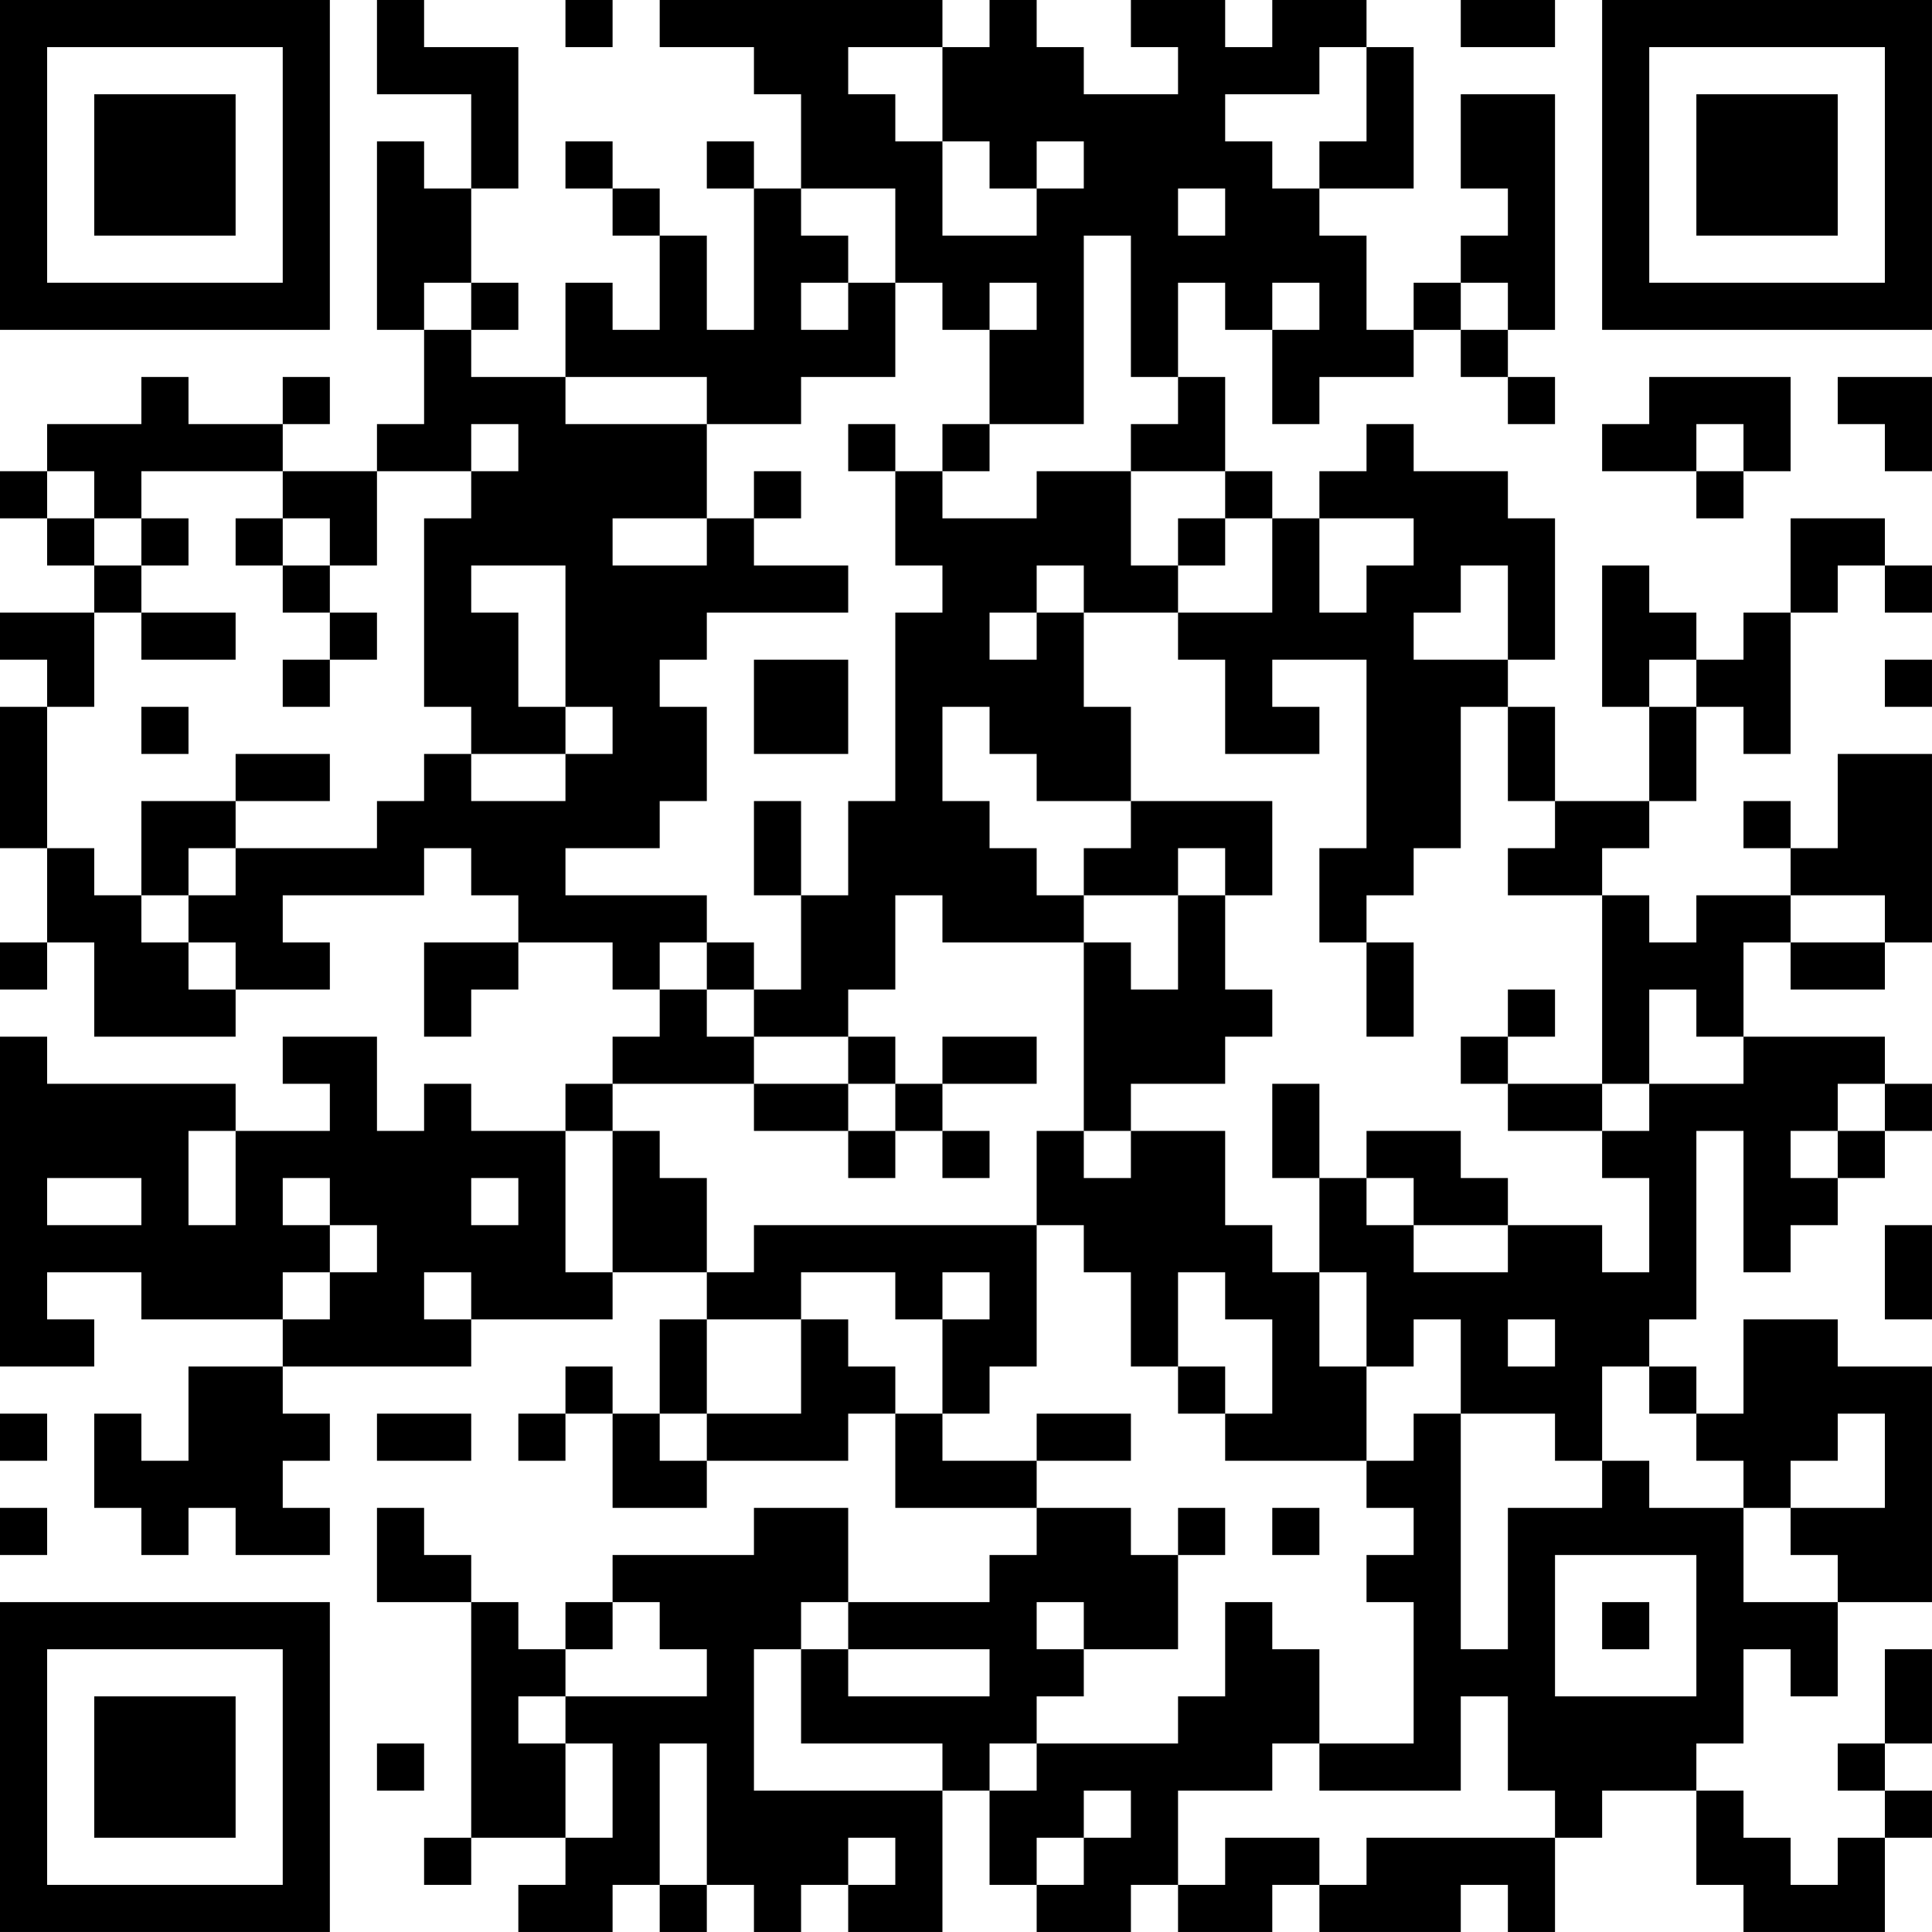 <?xml version="1.0" encoding="UTF-8"?>
<svg xmlns="http://www.w3.org/2000/svg" version="1.1" width="200" height="200" viewBox="0 0 200 200"><rect x="0" y="0" width="200" height="200" fill="#ffffff"/><g transform="scale(4.878)"><g transform="translate(0,0)"><path fill-rule="evenodd" d="M8 0L8 2L10 2L10 4L9 4L9 3L8 3L8 7L9 7L9 9L8 9L8 10L6 10L6 9L7 9L7 8L6 8L6 9L4 9L4 8L3 8L3 9L1 9L1 10L0 10L0 11L1 11L1 12L2 12L2 13L0 13L0 14L1 14L1 15L0 15L0 18L1 18L1 20L0 20L0 21L1 21L1 20L2 20L2 22L5 22L5 21L7 21L7 20L6 20L6 19L9 19L9 18L10 18L10 19L11 19L11 20L9 20L9 22L10 22L10 21L11 21L11 20L13 20L13 21L14 21L14 22L13 22L13 23L12 23L12 24L10 24L10 23L9 23L9 24L8 24L8 22L6 22L6 23L7 23L7 24L5 24L5 23L1 23L1 22L0 22L0 29L2 29L2 28L1 28L1 27L3 27L3 28L6 28L6 29L4 29L4 31L3 31L3 30L2 30L2 32L3 32L3 33L4 33L4 32L5 32L5 33L7 33L7 32L6 32L6 31L7 31L7 30L6 30L6 29L10 29L10 28L13 28L13 27L15 27L15 28L14 28L14 30L13 30L13 29L12 29L12 30L11 30L11 31L12 31L12 30L13 30L13 32L15 32L15 31L18 31L18 30L19 30L19 32L22 32L22 33L21 33L21 34L18 34L18 32L16 32L16 33L13 33L13 34L12 34L12 35L11 35L11 34L10 34L10 33L9 33L9 32L8 32L8 34L10 34L10 39L9 39L9 40L10 40L10 39L12 39L12 40L11 40L11 41L13 41L13 40L14 40L14 41L15 41L15 40L16 40L16 41L17 41L17 40L18 40L18 41L20 41L20 38L21 38L21 40L22 40L22 41L24 41L24 40L25 40L25 41L27 41L27 40L28 40L28 41L31 41L31 40L32 40L32 41L33 41L33 39L34 39L34 38L36 38L36 40L37 40L37 41L40 41L40 39L41 39L41 38L40 38L40 37L41 37L41 35L40 35L40 37L39 37L39 38L40 38L40 39L39 39L39 40L38 40L38 39L37 39L37 38L36 38L36 37L37 37L37 35L38 35L38 36L39 36L39 34L41 34L41 29L39 29L39 28L37 28L37 30L36 30L36 29L35 29L35 28L36 28L36 24L37 24L37 27L38 27L38 26L39 26L39 25L40 25L40 24L41 24L41 23L40 23L40 22L37 22L37 20L38 20L38 21L40 21L40 20L41 20L41 16L39 16L39 18L38 18L38 17L37 17L37 18L38 18L38 19L36 19L36 20L35 20L35 19L34 19L34 18L35 18L35 17L36 17L36 15L37 15L37 16L38 16L38 13L39 13L39 12L40 12L40 13L41 13L41 12L40 12L40 11L38 11L38 13L37 13L37 14L36 14L36 13L35 13L35 12L34 12L34 15L35 15L35 17L33 17L33 15L32 15L32 14L33 14L33 11L32 11L32 10L30 10L30 9L29 9L29 10L28 10L28 11L27 11L27 10L26 10L26 8L25 8L25 6L26 6L26 7L27 7L27 9L28 9L28 8L30 8L30 7L31 7L31 8L32 8L32 9L33 9L33 8L32 8L32 7L33 7L33 2L31 2L31 4L32 4L32 5L31 5L31 6L30 6L30 7L29 7L29 5L28 5L28 4L30 4L30 1L29 1L29 0L27 0L27 1L26 1L26 0L24 0L24 1L25 1L25 2L23 2L23 1L22 1L22 0L21 0L21 1L20 1L20 0L14 0L14 1L16 1L16 2L17 2L17 4L16 4L16 3L15 3L15 4L16 4L16 7L15 7L15 5L14 5L14 4L13 4L13 3L12 3L12 4L13 4L13 5L14 5L14 7L13 7L13 6L12 6L12 8L10 8L10 7L11 7L11 6L10 6L10 4L11 4L11 1L9 1L9 0ZM12 0L12 1L13 1L13 0ZM31 0L31 1L33 1L33 0ZM18 1L18 2L19 2L19 3L20 3L20 5L22 5L22 4L23 4L23 3L22 3L22 4L21 4L21 3L20 3L20 1ZM28 1L28 2L26 2L26 3L27 3L27 4L28 4L28 3L29 3L29 1ZM17 4L17 5L18 5L18 6L17 6L17 7L18 7L18 6L19 6L19 8L17 8L17 9L15 9L15 8L12 8L12 9L15 9L15 11L13 11L13 12L15 12L15 11L16 11L16 12L18 12L18 13L15 13L15 14L14 14L14 15L15 15L15 17L14 17L14 18L12 18L12 19L15 19L15 20L14 20L14 21L15 21L15 22L16 22L16 23L13 23L13 24L12 24L12 27L13 27L13 24L14 24L14 25L15 25L15 27L16 27L16 26L22 26L22 29L21 29L21 30L20 30L20 28L21 28L21 27L20 27L20 28L19 28L19 27L17 27L17 28L15 28L15 30L14 30L14 31L15 31L15 30L17 30L17 28L18 28L18 29L19 29L19 30L20 30L20 31L22 31L22 32L24 32L24 33L25 33L25 35L23 35L23 34L22 34L22 35L23 35L23 36L22 36L22 37L21 37L21 38L22 38L22 37L25 37L25 36L26 36L26 34L27 34L27 35L28 35L28 37L27 37L27 38L25 38L25 40L26 40L26 39L28 39L28 40L29 40L29 39L33 39L33 38L32 38L32 36L31 36L31 38L28 38L28 37L30 37L30 34L29 34L29 33L30 33L30 32L29 32L29 31L30 31L30 30L31 30L31 35L32 35L32 32L34 32L34 31L35 31L35 32L37 32L37 34L39 34L39 33L38 33L38 32L40 32L40 30L39 30L39 31L38 31L38 32L37 32L37 31L36 31L36 30L35 30L35 29L34 29L34 31L33 31L33 30L31 30L31 28L30 28L30 29L29 29L29 27L28 27L28 25L29 25L29 26L30 26L30 27L32 27L32 26L34 26L34 27L35 27L35 25L34 25L34 24L35 24L35 23L37 23L37 22L36 22L36 21L35 21L35 23L34 23L34 19L32 19L32 18L33 18L33 17L32 17L32 15L31 15L31 18L30 18L30 19L29 19L29 20L28 20L28 18L29 18L29 14L27 14L27 15L28 15L28 16L26 16L26 14L25 14L25 13L27 13L27 11L26 11L26 10L24 10L24 9L25 9L25 8L24 8L24 5L23 5L23 9L21 9L21 7L22 7L22 6L21 6L21 7L20 7L20 6L19 6L19 4ZM25 4L25 5L26 5L26 4ZM9 6L9 7L10 7L10 6ZM27 6L27 7L28 7L28 6ZM31 6L31 7L32 7L32 6ZM35 8L35 9L34 9L34 10L36 10L36 11L37 11L37 10L38 10L38 8ZM39 8L39 9L40 9L40 10L41 10L41 8ZM10 9L10 10L8 10L8 12L7 12L7 11L6 11L6 10L3 10L3 11L2 11L2 10L1 10L1 11L2 11L2 12L3 12L3 13L2 13L2 15L1 15L1 18L2 18L2 19L3 19L3 20L4 20L4 21L5 21L5 20L4 20L4 19L5 19L5 18L8 18L8 17L9 17L9 16L10 16L10 17L12 17L12 16L13 16L13 15L12 15L12 12L10 12L10 13L11 13L11 15L12 15L12 16L10 16L10 15L9 15L9 11L10 11L10 10L11 10L11 9ZM18 9L18 10L19 10L19 12L20 12L20 13L19 13L19 17L18 17L18 19L17 19L17 17L16 17L16 19L17 19L17 21L16 21L16 20L15 20L15 21L16 21L16 22L18 22L18 23L16 23L16 24L18 24L18 25L19 25L19 24L20 24L20 25L21 25L21 24L20 24L20 23L22 23L22 22L20 22L20 23L19 23L19 22L18 22L18 21L19 21L19 19L20 19L20 20L23 20L23 24L22 24L22 26L23 26L23 27L24 27L24 29L25 29L25 30L26 30L26 31L29 31L29 29L28 29L28 27L27 27L27 26L26 26L26 24L24 24L24 23L26 23L26 22L27 22L27 21L26 21L26 19L27 19L27 17L24 17L24 15L23 15L23 13L25 13L25 12L26 12L26 11L25 11L25 12L24 12L24 10L22 10L22 11L20 11L20 10L21 10L21 9L20 9L20 10L19 10L19 9ZM36 9L36 10L37 10L37 9ZM16 10L16 11L17 11L17 10ZM3 11L3 12L4 12L4 11ZM5 11L5 12L6 12L6 13L7 13L7 14L6 14L6 15L7 15L7 14L8 14L8 13L7 13L7 12L6 12L6 11ZM28 11L28 13L29 13L29 12L30 12L30 11ZM22 12L22 13L21 13L21 14L22 14L22 13L23 13L23 12ZM31 12L31 13L30 13L30 14L32 14L32 12ZM3 13L3 14L5 14L5 13ZM16 14L16 16L18 16L18 14ZM35 14L35 15L36 15L36 14ZM40 14L40 15L41 15L41 14ZM3 15L3 16L4 16L4 15ZM20 15L20 17L21 17L21 18L22 18L22 19L23 19L23 20L24 20L24 21L25 21L25 19L26 19L26 18L25 18L25 19L23 19L23 18L24 18L24 17L22 17L22 16L21 16L21 15ZM5 16L5 17L3 17L3 19L4 19L4 18L5 18L5 17L7 17L7 16ZM38 19L38 20L40 20L40 19ZM29 20L29 22L30 22L30 20ZM32 21L32 22L31 22L31 23L32 23L32 24L34 24L34 23L32 23L32 22L33 22L33 21ZM18 23L18 24L19 24L19 23ZM27 23L27 25L28 25L28 23ZM39 23L39 24L38 24L38 25L39 25L39 24L40 24L40 23ZM4 24L4 26L5 26L5 24ZM23 24L23 25L24 25L24 24ZM29 24L29 25L30 25L30 26L32 26L32 25L31 25L31 24ZM1 25L1 26L3 26L3 25ZM6 25L6 26L7 26L7 27L6 27L6 28L7 28L7 27L8 27L8 26L7 26L7 25ZM10 25L10 26L11 26L11 25ZM40 26L40 28L41 28L41 26ZM9 27L9 28L10 28L10 27ZM25 27L25 29L26 29L26 30L27 30L27 28L26 28L26 27ZM32 28L32 29L33 29L33 28ZM0 30L0 31L1 31L1 30ZM8 30L8 31L10 31L10 30ZM22 30L22 31L24 31L24 30ZM0 32L0 33L1 33L1 32ZM25 32L25 33L26 33L26 32ZM27 32L27 33L28 33L28 32ZM33 33L33 36L36 36L36 33ZM13 34L13 35L12 35L12 36L11 36L11 37L12 37L12 39L13 39L13 37L12 37L12 36L15 36L15 35L14 35L14 34ZM17 34L17 35L16 35L16 38L20 38L20 37L17 37L17 35L18 35L18 36L21 36L21 35L18 35L18 34ZM34 34L34 35L35 35L35 34ZM8 37L8 38L9 38L9 37ZM14 37L14 40L15 40L15 37ZM23 38L23 39L22 39L22 40L23 40L23 39L24 39L24 38ZM18 39L18 40L19 40L19 39ZM0 0L0 7L7 7L7 0ZM1 1L1 6L6 6L6 1ZM2 2L2 5L5 5L5 2ZM34 0L34 7L41 7L41 0ZM35 1L35 6L40 6L40 1ZM36 2L36 5L39 5L39 2ZM0 34L0 41L7 41L7 34ZM1 35L1 40L6 40L6 35ZM2 36L2 39L5 39L5 36Z" fill="#000000"/></g></g></svg>
